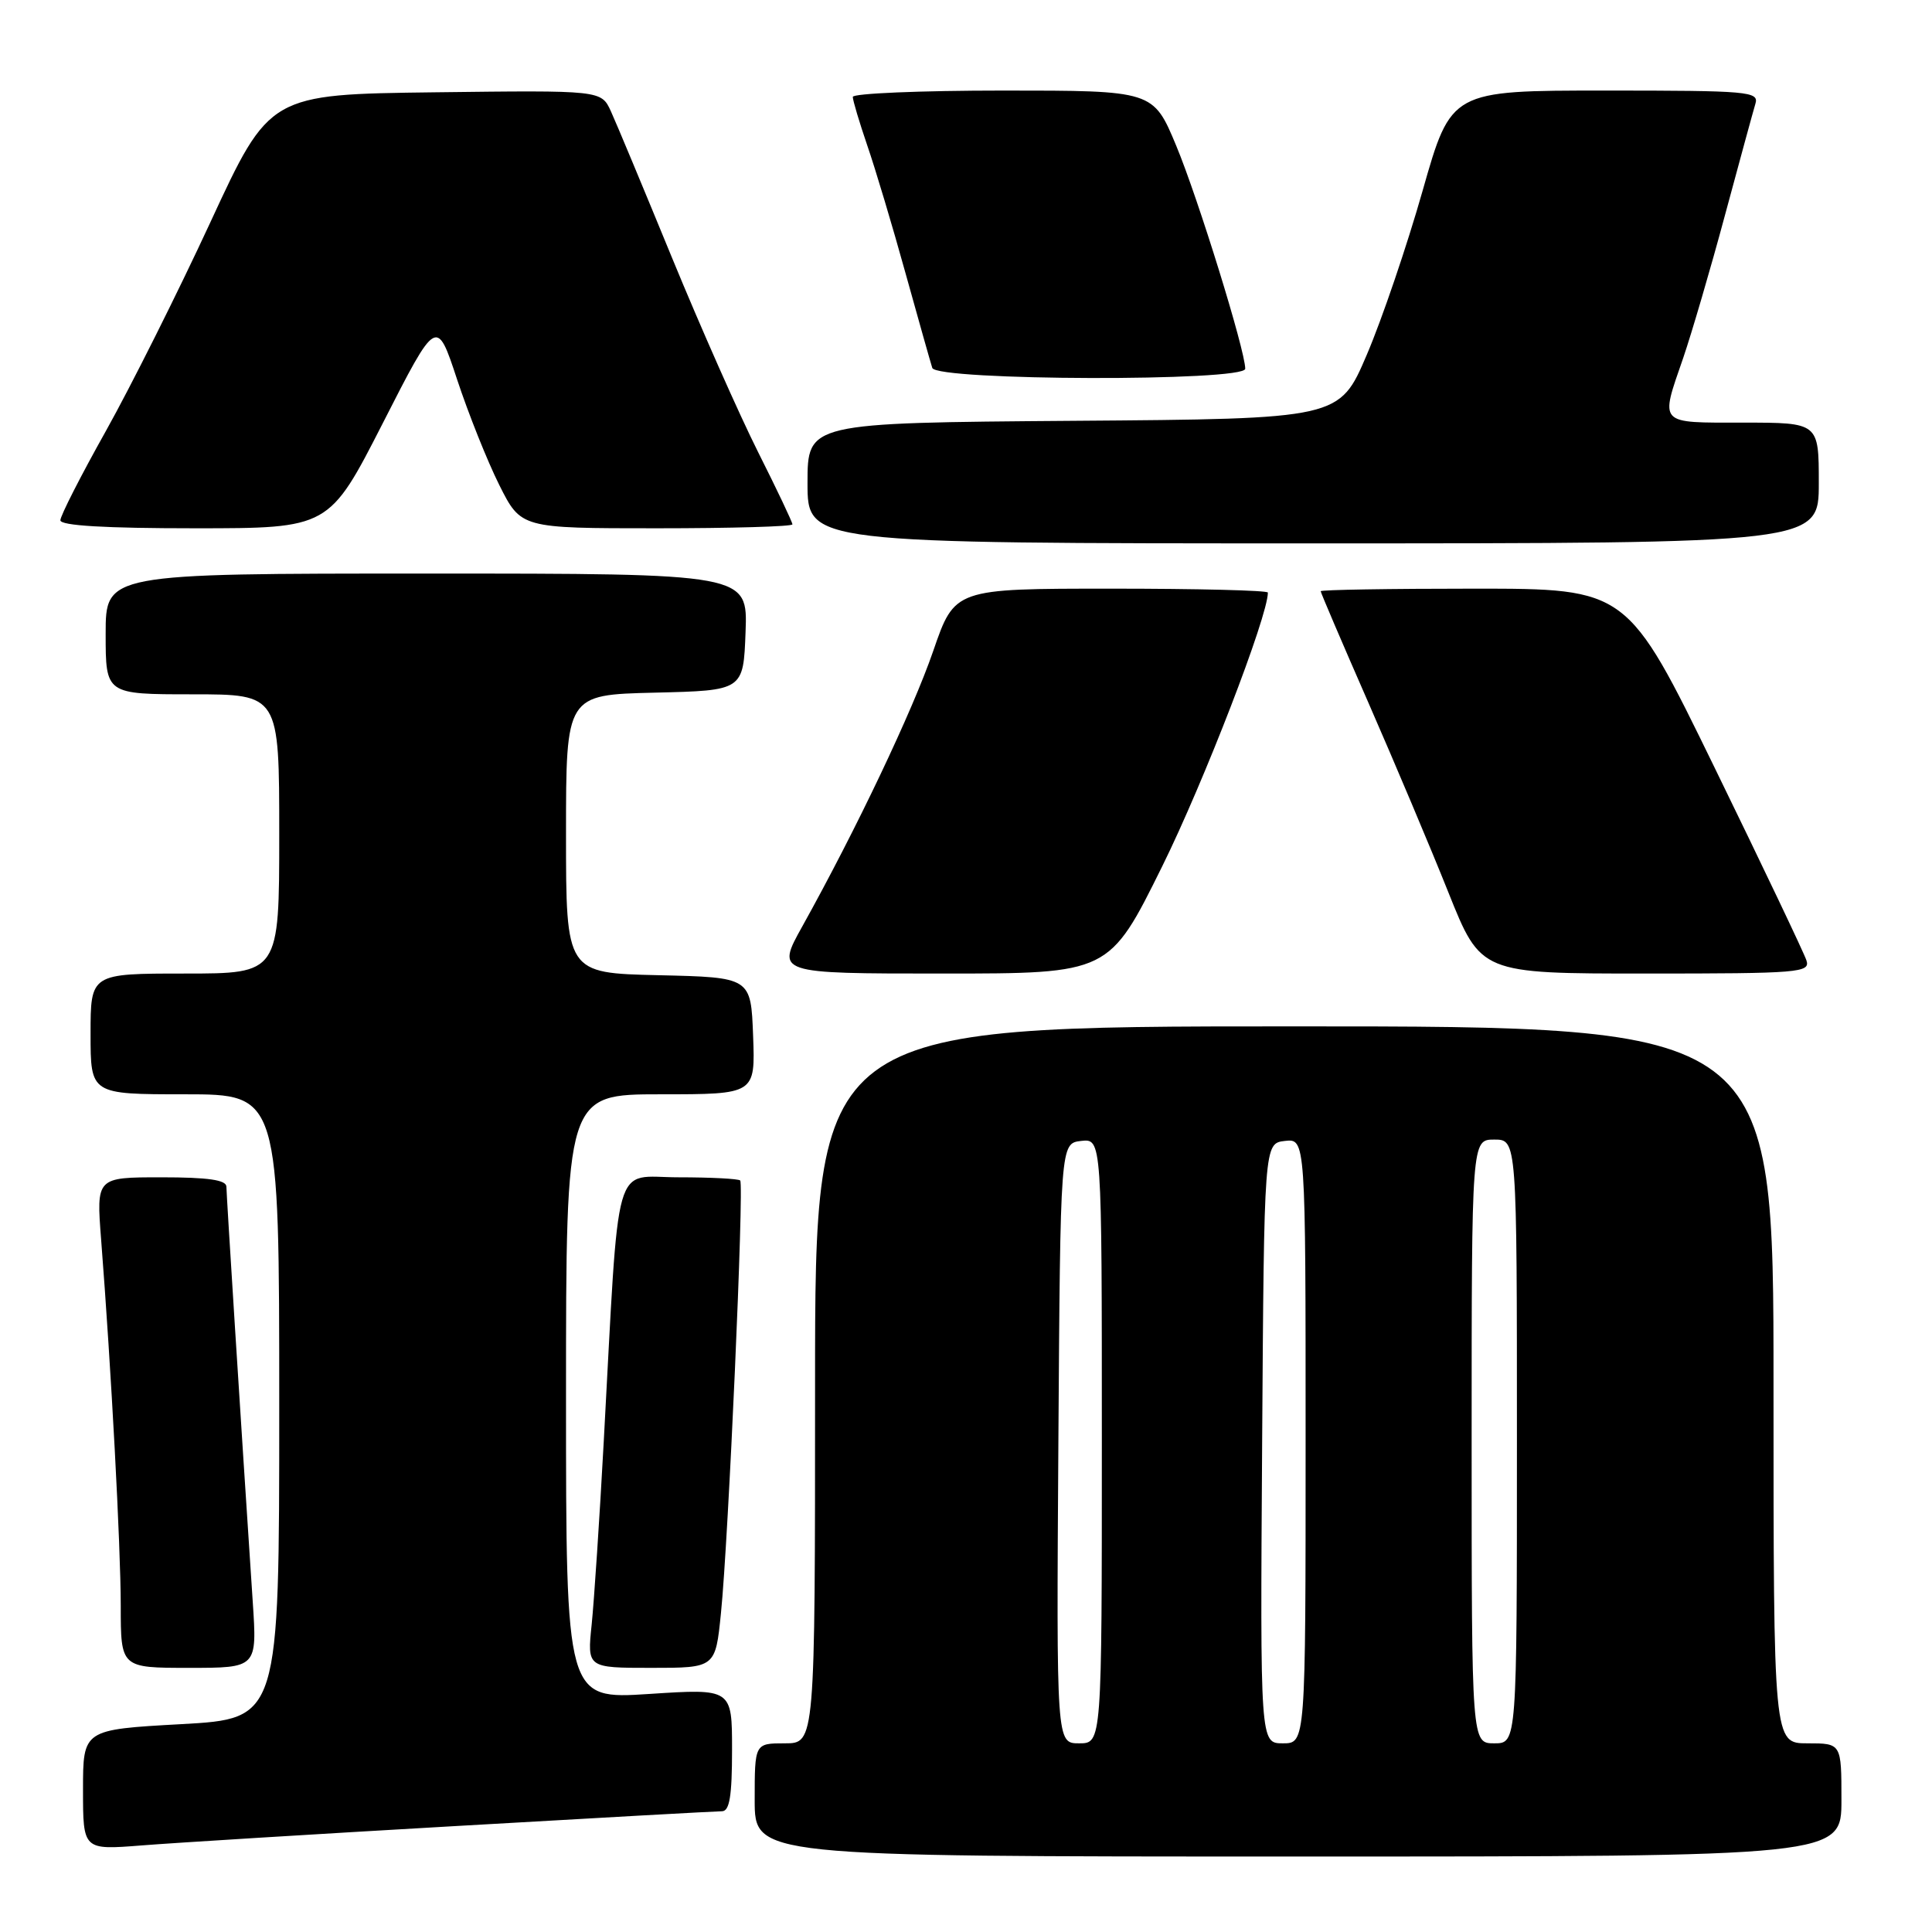 <?xml version="1.0" encoding="UTF-8" standalone="no"?>
<!DOCTYPE svg PUBLIC "-//W3C//DTD SVG 1.1//EN" "http://www.w3.org/Graphics/SVG/1.1/DTD/svg11.dtd" >
<svg xmlns="http://www.w3.org/2000/svg" xmlns:xlink="http://www.w3.org/1999/xlink" version="1.1" viewBox="0 0 256 256">
 <g >
 <path fill="currentColor"
d=" M 244.00 238.50 C 244.00 231.00 244.00 231.00 239.50 231.00 C 235.00 231.00 235.00 231.00 235.00 183.50 C 235.00 136.00 235.00 136.00 171.50 136.00 C 108.00 136.00 108.00 136.00 108.00 183.50 C 108.00 231.00 108.00 231.00 104.00 231.00 C 100.00 231.00 100.00 231.00 100.00 238.50 C 100.00 246.00 100.00 246.00 172.00 246.00 C 244.00 246.00 244.00 246.00 244.00 238.50 Z  M 60.41 241.96 C 79.06 240.88 94.92 240.00 95.66 240.00 C 96.67 240.00 97.00 238.00 97.00 231.87 C 97.00 223.74 97.00 223.74 86.00 224.46 C 75.00 225.17 75.00 225.17 75.00 185.08 C 75.00 145.00 75.00 145.00 87.54 145.00 C 100.08 145.00 100.08 145.00 99.79 137.25 C 99.50 129.50 99.50 129.50 87.25 129.22 C 75.00 128.94 75.00 128.94 75.00 110.50 C 75.00 92.06 75.00 92.06 86.75 91.78 C 98.50 91.50 98.50 91.50 98.79 83.75 C 99.08 76.00 99.08 76.00 56.54 76.00 C 14.00 76.00 14.00 76.00 14.00 84.00 C 14.00 92.00 14.00 92.00 25.50 92.00 C 37.00 92.00 37.00 92.00 37.00 110.50 C 37.00 129.00 37.00 129.00 24.50 129.00 C 12.00 129.00 12.00 129.00 12.00 137.00 C 12.00 145.00 12.00 145.00 24.50 145.00 C 37.00 145.00 37.00 145.00 37.00 186.37 C 37.00 227.74 37.00 227.74 24.00 228.46 C 11.00 229.18 11.00 229.18 11.00 237.16 C 11.00 245.14 11.00 245.14 18.75 244.53 C 23.01 244.19 41.76 243.03 60.41 241.96 Z  M 33.49 212.25 C 31.87 187.81 30.01 158.36 30.00 157.25 C 30.00 156.35 27.61 156.00 21.38 156.00 C 12.76 156.00 12.76 156.00 13.40 164.25 C 14.75 181.60 15.99 204.83 16.00 212.75 C 16.00 221.00 16.00 221.00 25.04 221.00 C 34.07 221.00 34.07 221.00 33.49 212.25 Z  M 95.53 213.75 C 96.52 204.09 98.61 156.94 98.08 156.42 C 97.85 156.19 94.18 156.00 89.92 156.00 C 81.10 156.00 82.10 152.49 80.00 191.00 C 79.45 201.18 78.72 212.09 78.40 215.25 C 77.80 221.00 77.80 221.00 86.30 221.00 C 94.80 221.00 94.80 221.00 95.53 213.75 Z  M 154.01 114.77 C 159.53 103.60 168.00 81.67 168.00 78.52 C 168.00 78.23 158.66 78.00 147.25 78.00 C 126.50 78.00 126.50 78.00 123.66 86.25 C 120.91 94.23 113.47 109.88 106.31 122.75 C 102.83 129.00 102.83 129.00 124.90 129.00 C 146.97 129.00 146.97 129.00 154.01 114.77 Z  M 239.36 127.25 C 239.05 126.29 233.58 114.81 227.21 101.75 C 215.63 78.00 215.63 78.00 195.31 78.00 C 184.14 78.00 175.00 78.15 175.00 78.34 C 175.00 78.53 177.84 85.17 181.31 93.09 C 184.78 101.02 189.56 112.34 191.92 118.25 C 196.22 129.00 196.22 129.00 218.08 129.00 C 238.45 129.00 239.90 128.88 239.36 127.25 Z  M 241.00 64.00 C 241.00 56.00 241.00 56.00 231.00 56.00 C 219.62 56.00 219.95 56.36 223.04 47.41 C 224.15 44.16 226.65 35.65 228.57 28.50 C 230.50 21.35 232.31 14.71 232.60 13.75 C 233.10 12.12 231.70 12.00 212.71 12.00 C 192.28 12.00 192.28 12.00 188.51 25.25 C 186.44 32.54 183.11 42.33 181.11 47.00 C 177.48 55.50 177.48 55.50 142.24 55.76 C 107.00 56.03 107.00 56.03 107.00 64.01 C 107.00 72.00 107.00 72.00 174.00 72.00 C 241.00 72.00 241.00 72.00 241.00 64.00 Z  M 50.74 56.04 C 57.86 42.07 57.86 42.07 60.57 50.29 C 62.06 54.80 64.57 61.09 66.15 64.25 C 69.03 70.00 69.03 70.00 87.01 70.00 C 96.91 70.00 105.00 69.77 105.00 69.48 C 105.00 69.19 102.96 64.89 100.46 59.92 C 97.96 54.94 92.83 43.36 89.06 34.19 C 85.29 25.01 81.64 16.25 80.94 14.73 C 79.66 11.96 79.66 11.96 57.69 12.23 C 35.72 12.50 35.72 12.50 27.89 29.42 C 23.58 38.73 17.34 51.19 14.03 57.11 C 10.71 63.03 8.00 68.35 8.00 68.94 C 8.00 69.65 13.90 70.00 25.80 70.00 C 43.61 70.00 43.61 70.00 50.74 56.04 Z  M 165.00 48.86 C 165.00 46.45 158.76 26.29 155.86 19.32 C 152.81 12.00 152.81 12.00 132.91 12.00 C 121.96 12.00 113.00 12.38 113.00 12.84 C 113.00 13.31 113.87 16.20 114.92 19.28 C 115.98 22.35 118.26 29.96 119.98 36.18 C 121.71 42.41 123.31 48.06 123.53 48.75 C 124.09 50.46 165.00 50.57 165.00 48.86 Z  M 140.24 191.25 C 140.50 151.50 140.50 151.50 143.25 151.18 C 146.00 150.87 146.00 150.87 146.00 190.93 C 146.00 231.00 146.00 231.00 142.99 231.00 C 139.98 231.00 139.98 231.00 140.24 191.25 Z  M 167.24 191.25 C 167.50 151.50 167.50 151.50 170.25 151.18 C 173.00 150.87 173.00 150.87 173.00 190.93 C 173.00 231.00 173.00 231.00 169.99 231.00 C 166.98 231.00 166.98 231.00 167.24 191.25 Z  M 195.00 191.00 C 195.00 151.00 195.00 151.00 198.00 151.00 C 201.00 151.00 201.00 151.00 201.00 191.00 C 201.00 231.00 201.00 231.00 198.00 231.00 C 195.00 231.00 195.00 231.00 195.00 191.00 Z "/>
</g>
</svg>